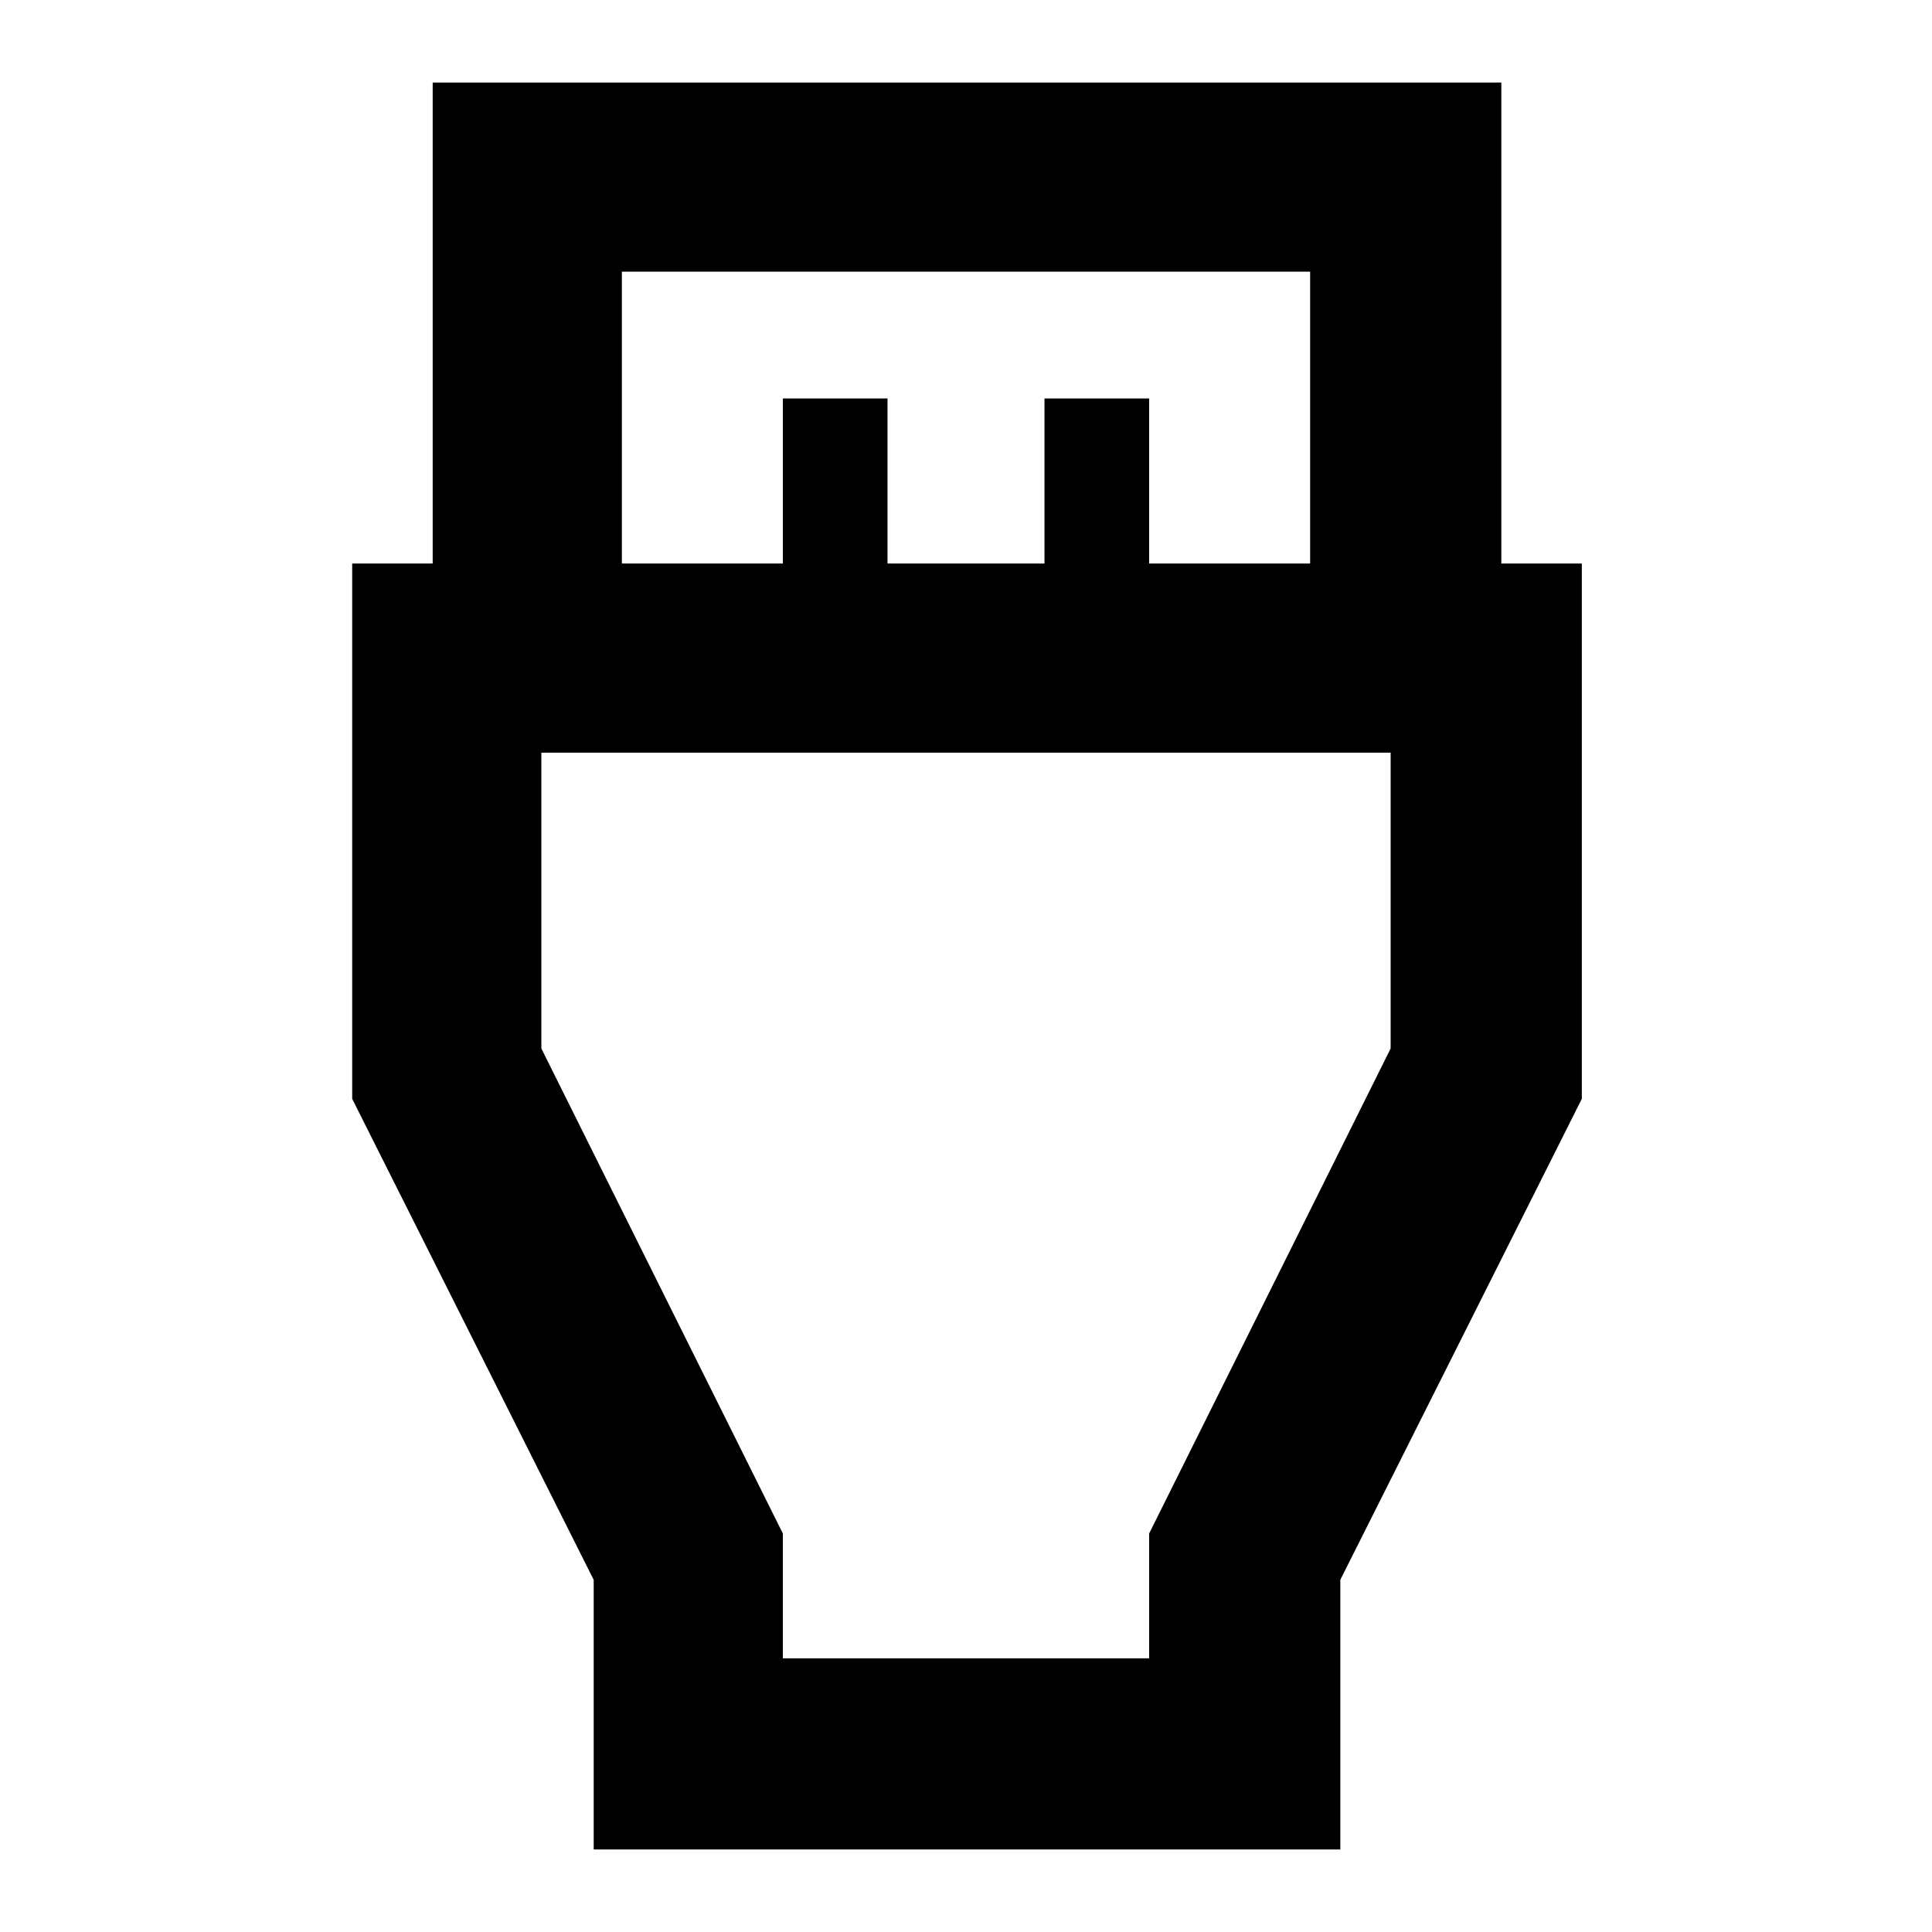 <svg xmlns="http://www.w3.org/2000/svg" width="48" height="48"><path d="M14.75 45.95v-6.7l-6-11.95V14h2V2.05H37.3V14h2v13.3l-6 11.95v6.7zm.7-31.95h4V9.9h2.6V14h3.9V9.9h2.6V14h4V6.75h-17.1zm4 27.2h9.1v-3.1l6-12.05V18.7h-21.1v7.35l6 12.05zM24 29.95z"/></svg>
